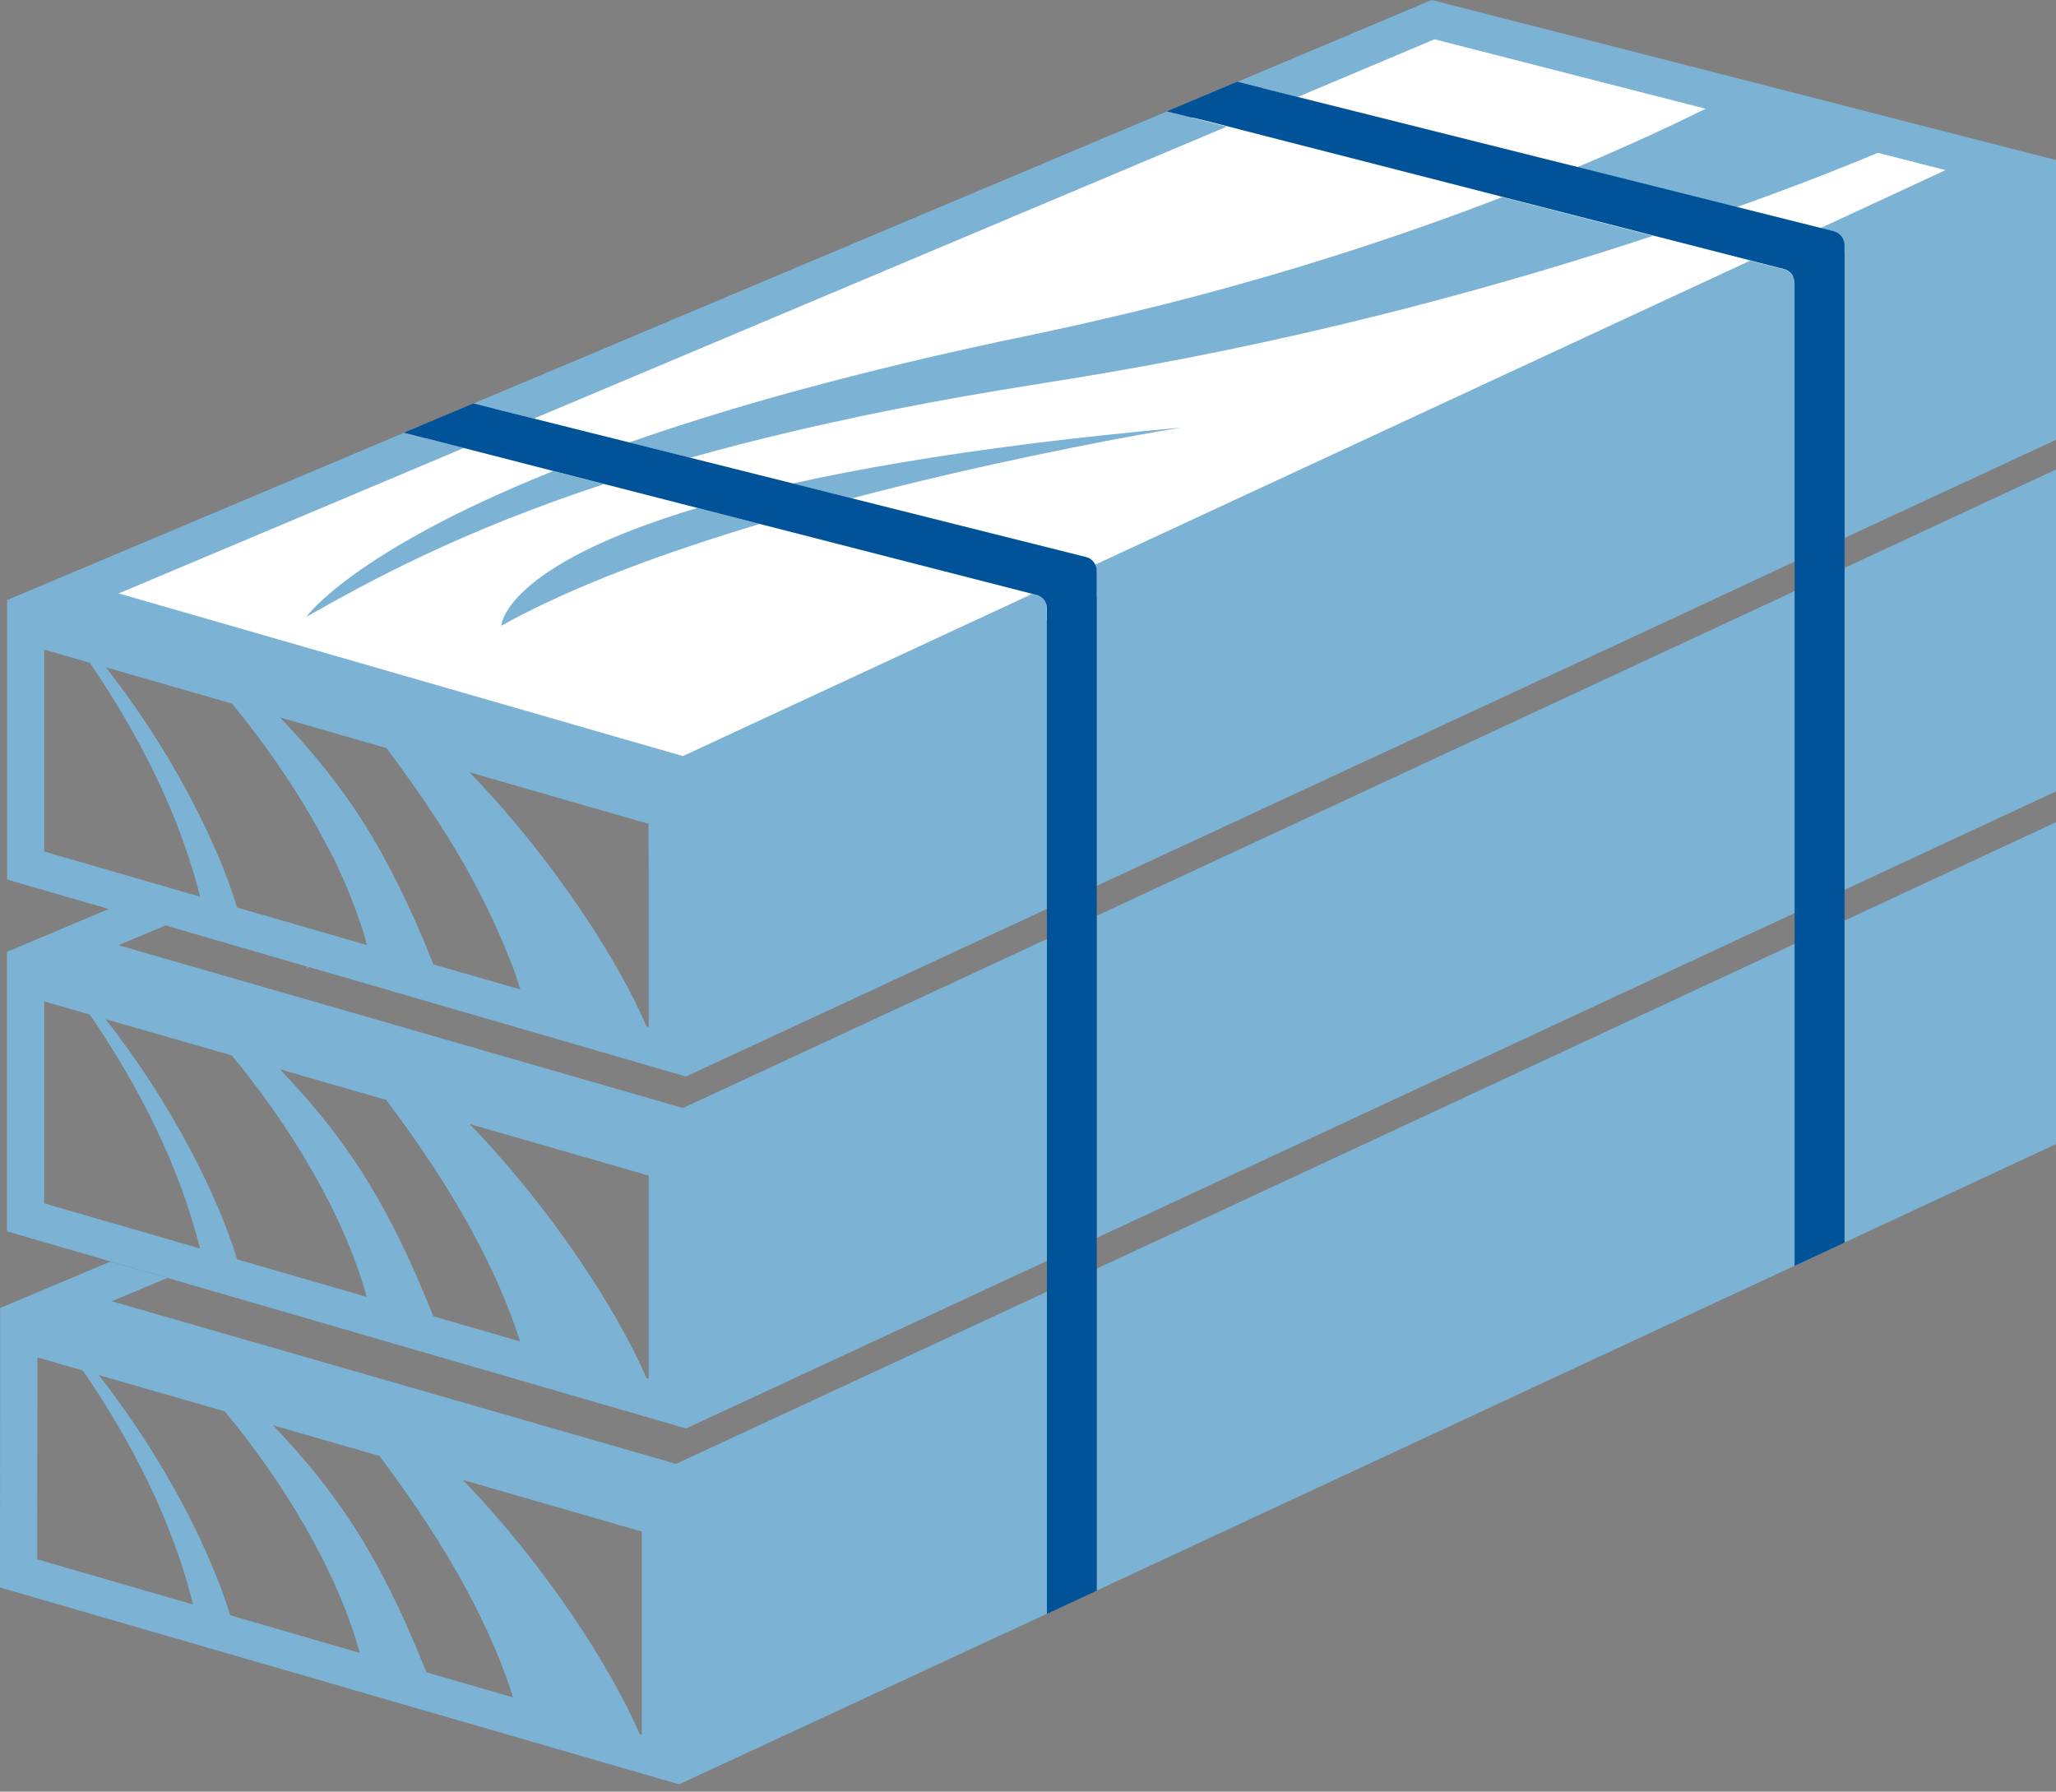 <svg width="210" height="183" viewBox="0 0 210 183" fill="none" xmlns="http://www.w3.org/2000/svg">
<rect x="0" y="0" width="210" height="183" fill="#808080" stroke="none"/>
<path d="M146.097 1.77L202.919 16.492L194.172 23.189L68.579 80.955L6.904 60.082L146.097 1.77Z" fill="white"/>
<path d="M112.021 162.456L210 116.86V83.979L112.021 129.576V162.456Z" fill="#7CB2D4"/>
<path d="M69.051 149.519L11.418 132.909L17.097 130.534L11.285 128.853L0.015 133.602L0 162.146L69.361 182.252L108.776 163.975V131.08L69.051 149.519ZM3.806 159.27L3.821 138.647L8.467 139.99C13.468 147.306 17.598 155.346 19.723 163.887L3.806 159.27ZM23.514 164.979C21.567 158.621 16.964 149.209 10.075 140.447L22.968 144.164C28.75 151.157 34.371 160.184 36.746 168.829L23.514 164.979ZM43.546 170.805C38.501 158.06 33.899 151.953 27.895 145.581L38.752 148.708C44.298 156.084 49.565 164.448 52.411 173.372L43.546 170.805ZM65.555 177.193L65.334 177.119C62.457 170.407 55.789 159.963 47.263 151.157L65.555 156.438V177.193Z" fill="#7CB2D4"/>
<path d="M105.501 34.178C96.488 36.037 88.581 37.94 81.575 39.858C81.309 39.931 81.043 40.005 80.793 40.064C74.538 41.79 69.065 43.516 64.242 45.198L70.481 46.761C73.697 45.862 77.105 44.962 80.793 44.106C83.138 43.546 85.572 43.015 88.124 42.469C92.461 41.569 97.122 40.684 102.108 39.858C103.716 39.592 105.339 39.327 107.021 39.061C109.027 38.751 110.989 38.427 112.936 38.088C135.063 34.297 154.299 28.898 168.829 24.089L153.443 20.135C142.719 24.266 129.03 28.809 112.936 32.526C110.502 33.102 108.038 33.648 105.501 34.178Z" fill="#7CB2D4"/>
<path d="M31.273 63.018C37.926 59.241 46.983 54.3 61.69 49.447L56.498 48.119C35.964 56.35 31.273 63.018 31.273 63.018Z" fill="#7CB2D4"/>
<path d="M112.021 126.434L210 80.837V47.956L112.021 93.538" fill="#7CB2D4"/>
<path d="M179.258 8.453L146.23 0L126.375 8.364L132.526 9.913L146.525 4.012L174.213 11.108C171.145 12.627 166.705 14.722 161.084 17.082L177.355 21.168C183.477 18.985 188.389 17.038 191.811 15.607L198.715 17.377L185.926 23.307L187.357 23.661C187.976 23.838 188.389 24.384 188.389 25.018V54.949C189.156 54.58 204.645 47.44 210 44.918V16.345L197.505 13.143" fill="#7CB2D4"/>
<path d="M183.3 57.353V28.883C183.3 28.249 182.872 27.703 182.267 27.526L178.757 26.626L154.284 37.985L151.555 39.253L148.826 40.522L111.859 57.678C111.948 57.855 112.007 58.061 112.007 58.268V90.485L157.544 69.346C157.559 69.361 177.296 60.2 183.3 57.353Z" fill="#7CB2D4"/>
<path d="M105.9 60.775L105.442 60.657L69.759 77.223L62.767 75.217L59.861 74.376L56.955 73.535L12.126 60.613L47.381 45.758L41.289 44.195L0.723 61.292V89.835L11.108 92.845L0.708 97.226V125.77L70.069 145.905L106.932 128.794V95.913L69.759 113.172L12.111 96.547L16.905 94.526L31.42 98.745C31.317 98.878 31.273 98.937 31.273 98.937C31.361 98.878 31.465 98.834 31.553 98.775L70.069 109.956L106.918 92.845V62.132C106.932 61.498 106.505 60.952 105.9 60.775ZM4.514 122.908V102.286L9.175 103.628C14.161 110.945 18.292 118.984 20.43 127.525L4.514 122.908ZM66.263 120.076V140.831L66.042 140.772C63.15 134.06 56.483 123.616 47.971 114.809L66.263 120.076ZM39.445 112.346C44.992 119.722 50.258 128.086 53.12 137.01L44.254 134.443C39.209 121.698 34.607 115.591 28.603 109.219L39.445 112.346ZM23.676 107.803C29.458 114.795 35.079 123.823 37.454 132.467L24.222 128.631C22.274 122.259 17.657 112.848 10.783 104.1L23.676 107.803ZM19.575 91.34L16.669 90.499L4.514 86.974V66.351L9.175 67.694C13.689 74.332 17.51 81.545 19.782 89.201C19.959 89.821 20.136 90.425 20.298 91.045C20.342 91.222 20.386 91.414 20.43 91.591L19.575 91.34ZM36.259 96.178L34.651 95.707L24.222 92.697C24.118 92.343 23.986 91.974 23.868 91.606C23.676 91.03 23.455 90.425 23.233 89.806C23.012 89.231 22.791 88.641 22.54 88.036C20.121 82.165 16.153 74.966 10.798 68.151L23.691 71.868C26.685 75.482 29.621 79.642 32.114 84.009C32.438 84.569 32.733 85.13 33.028 85.69C33.323 86.251 33.648 86.811 33.928 87.372C35.049 89.614 35.993 91.901 36.76 94.158C36.937 94.659 37.1 95.161 37.247 95.662C37.336 95.957 37.395 96.237 37.468 96.533L36.259 96.178ZM44.269 98.509C43.516 96.606 42.779 94.866 42.041 93.243C41.746 92.594 41.451 91.974 41.156 91.355C40.138 89.245 39.12 87.343 38.103 85.617C37.763 85.056 37.439 84.51 37.1 83.979C36.745 83.419 36.392 82.888 36.038 82.356C33.736 78.978 31.317 76.161 28.617 73.284L39.474 76.412C40.315 77.533 41.156 78.683 41.982 79.849C42.351 80.38 42.72 80.911 43.089 81.442C43.457 81.973 43.811 82.504 44.165 83.05C45.257 84.687 46.304 86.369 47.293 88.08C47.721 88.803 48.104 89.555 48.502 90.293C49.845 92.786 51.025 95.338 52.043 97.949C52.19 98.347 52.367 98.745 52.515 99.144C52.751 99.778 52.943 100.427 53.149 101.061L44.269 98.509ZM66.263 89.437V93.184V104.897L66.042 104.838C64.876 102.138 63.121 98.834 60.849 95.279C60.274 94.379 59.669 93.464 59.035 92.535C57.914 90.897 56.719 89.231 55.421 87.549C54.831 86.767 54.211 86 53.577 85.218C52.338 83.699 51.04 82.194 49.682 80.719C49.225 80.218 48.768 79.731 48.296 79.244C48.178 79.126 48.06 78.993 47.942 78.875L48.665 79.082L51.571 79.923L60.466 82.489L65.865 84.038L66.234 84.141L66.263 89.437Z" fill="#7CB2D4"/>
<path d="M51.202 63.917C58.371 59.905 67.9 56.423 77.607 53.517L71.234 51.88C51.349 57.825 51.202 63.917 51.202 63.917Z" fill="#7CB2D4"/>
<path d="M105.605 45.272C95.677 46.511 87.593 47.912 80.955 49.388L86.988 50.907C93.715 49.137 100.176 47.662 105.605 46.526C108.334 45.95 110.827 45.464 112.936 45.051C117.671 44.151 120.607 43.679 120.607 43.679C117.937 43.915 115.414 44.166 112.936 44.431C110.384 44.697 107.95 44.977 105.605 45.272Z" fill="#7CB2D4"/>
<path d="M55.967 38.014L48.355 41.215L54.506 42.764L55.981 42.144L61.41 39.858L112.936 18.144L125.298 12.937L119.206 11.373L112.936 14.014" fill="#7CB2D4"/>
<path d="M187.356 23.631L163.356 17.613L157.323 16.108L146.849 13.483L140.609 11.919L130.873 9.485L126.374 8.349L119.19 11.373L123.734 12.479L132.865 14.825L138.057 16.153L147.602 18.601L153.974 20.239L181.81 27.378L182.267 27.496C182.872 27.673 183.3 28.219 183.3 28.854V59.581V62.634V129.295L188.404 126.92V60.274V57.22V24.989C188.404 24.782 188.345 24.576 188.256 24.399C188.079 24.044 187.769 23.75 187.356 23.631Z" fill="#005398"/>
<path d="M110.989 56.91L86.988 50.892L80.955 49.373L70.482 46.747L64.242 45.183L54.506 42.749L48.355 41.215H48.34L41.259 44.195H41.274L47.366 45.758L56.497 48.104L61.69 49.432L71.234 51.88L77.607 53.518L105.442 60.657L105.9 60.775C106.504 60.952 106.932 61.498 106.932 62.133V92.859V95.913V128.794V164.846L112.021 162.471V126.434V93.553V90.499V58.268C112.021 58.046 111.962 57.855 111.874 57.678C111.697 57.309 111.387 57.029 110.989 56.91Z" fill="#005398"/>
</svg>
